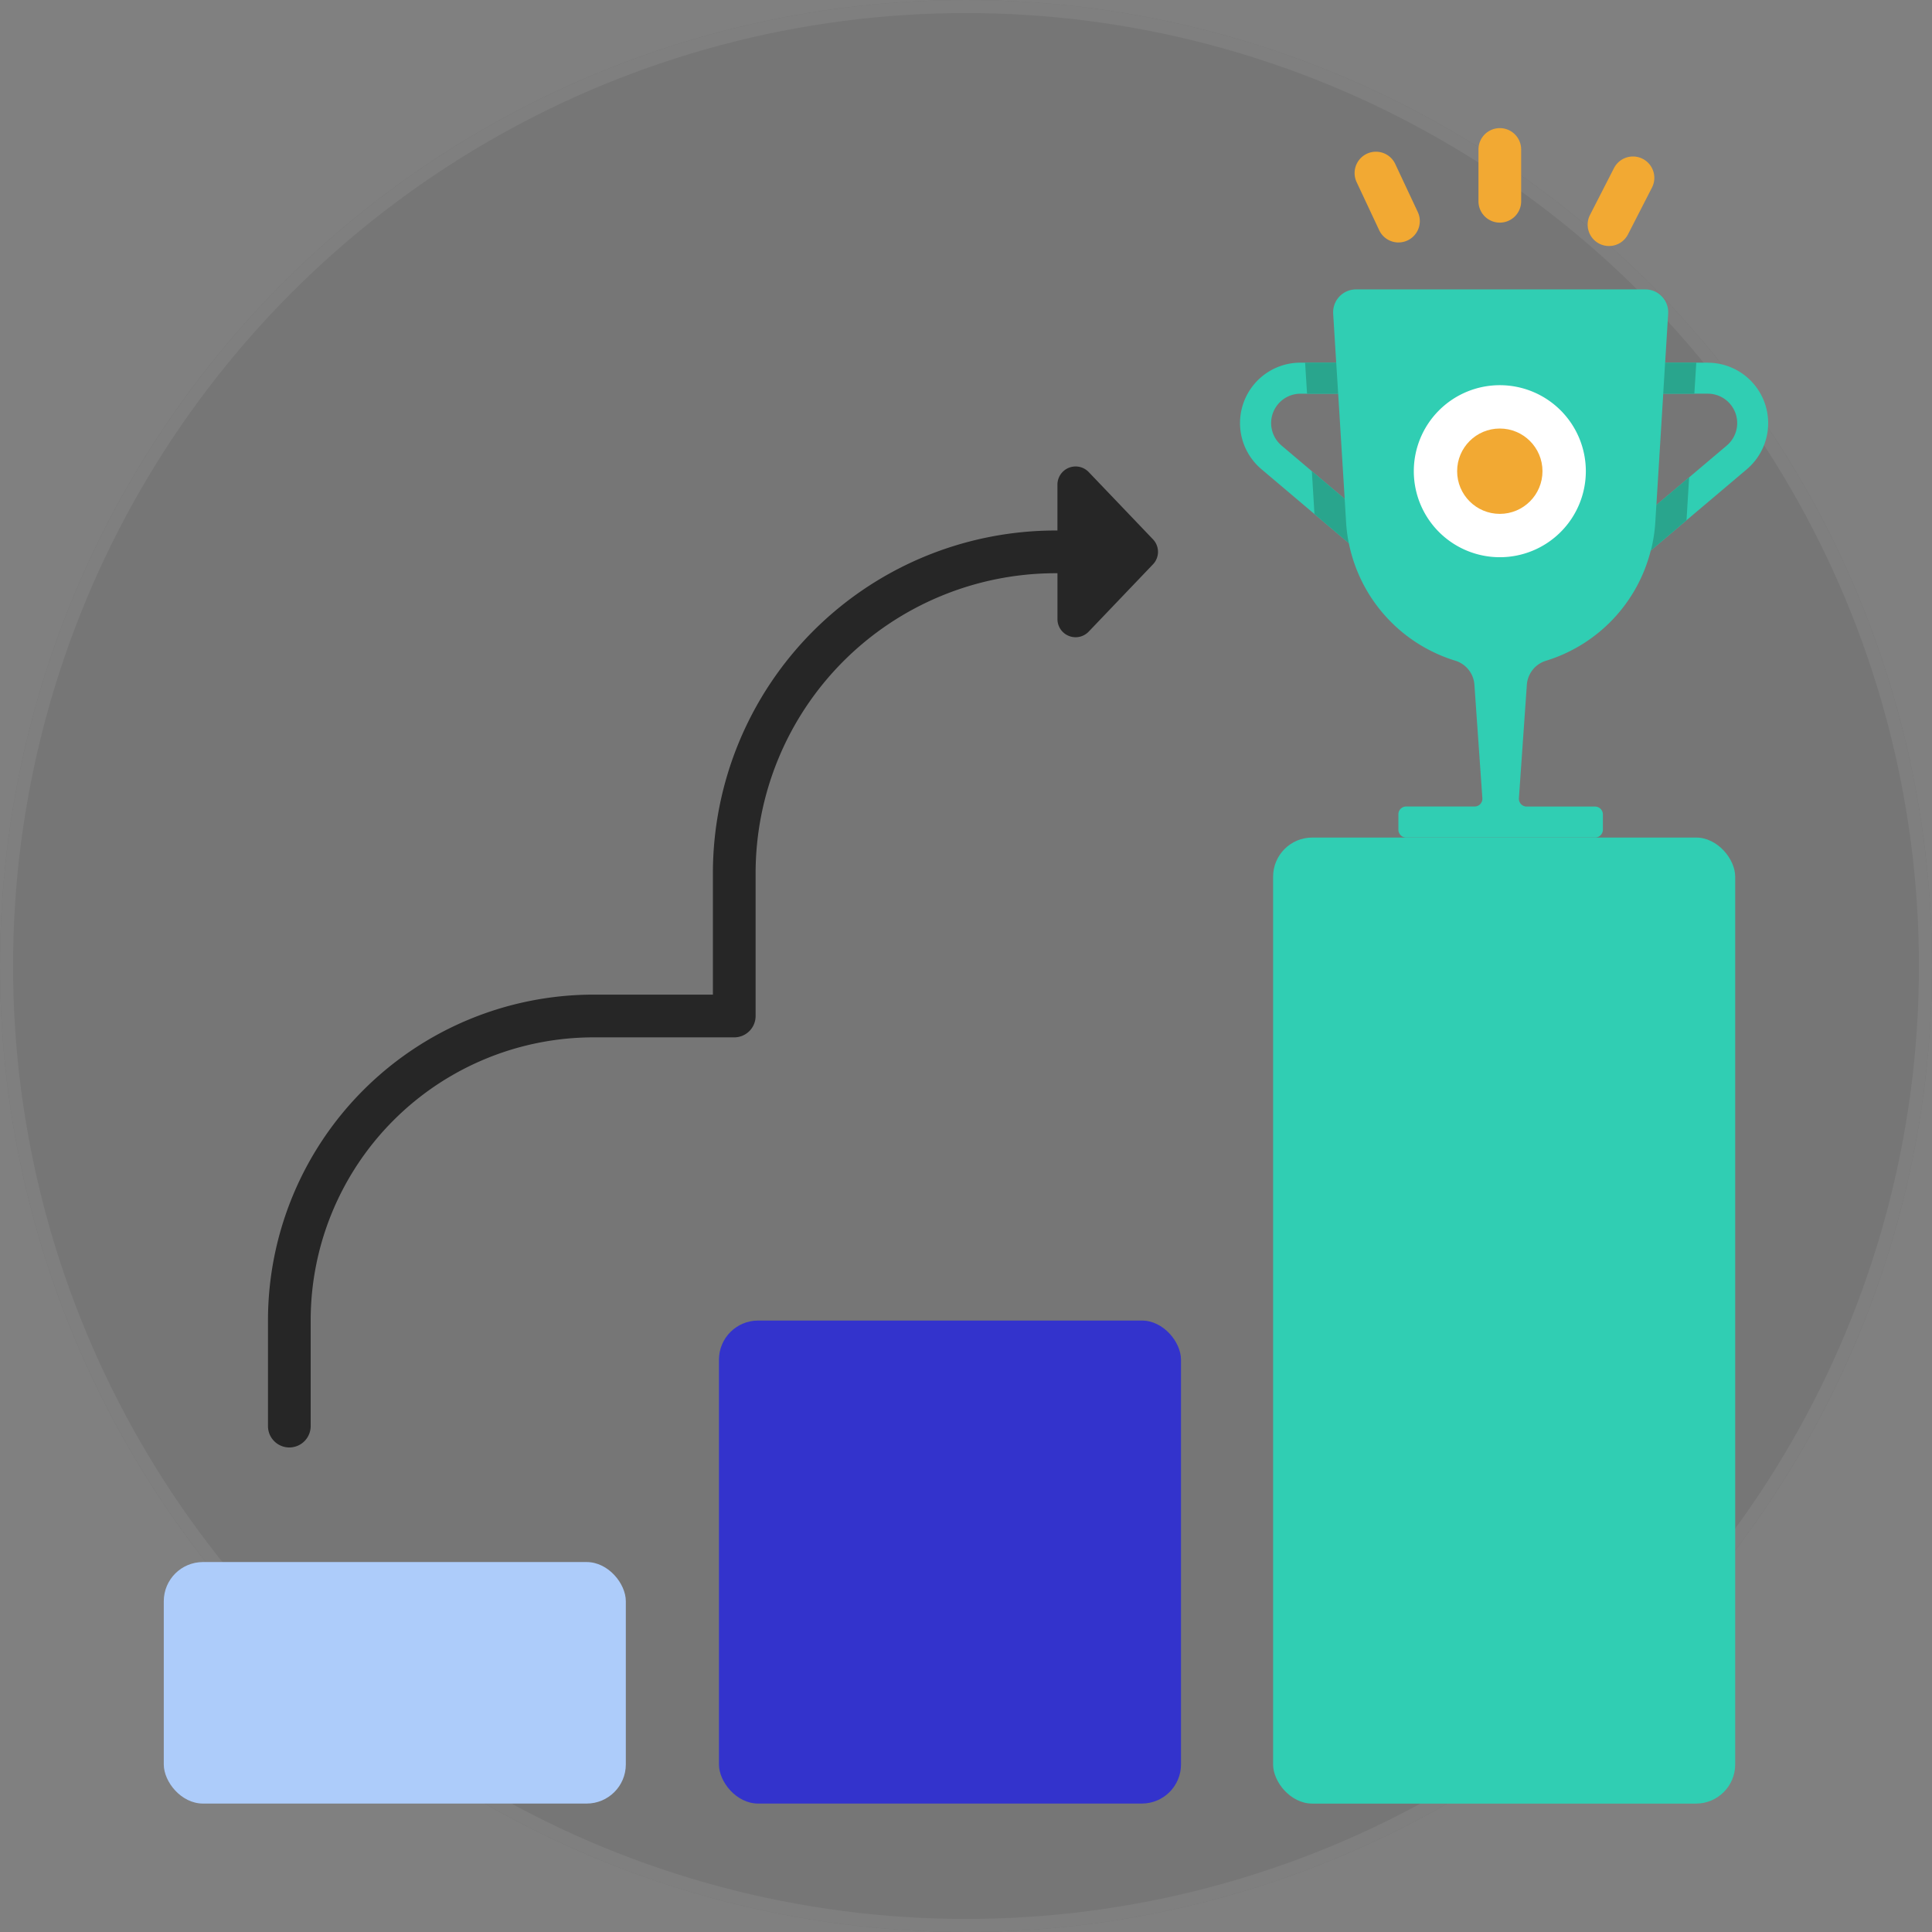 <svg xmlns="http://www.w3.org/2000/svg" width="148" height="148" viewBox="0 0 148 148">
  <rect x="0" y="0" width="148" height="148" fill="#808080" stroke="none"/>
  <g id="Grupo_16759" data-name="Grupo 16759" transform="translate(-200 -569)">
    <g id="Elipse_80" data-name="Elipse 80" transform="translate(200 569)" stroke="#707070" stroke-width="1" opacity="0.08">
      <circle cx="74" cy="74" r="74" stroke="none"/>
      <circle cx="74" cy="74" r="73.5" fill="none"/>
    </g>
    <g id="Grupo_16631" data-name="Grupo 16631" transform="translate(212.546 578.815)">
      <rect id="Rectángulo_2176" data-name="Rectángulo 2176" width="35.399" height="74.003" rx="3" transform="translate(84.979 54.345)" fill="#30ceb3"/>
      <rect id="Rectángulo_2177" data-name="Rectángulo 2177" width="35.395" height="37" rx="3" transform="translate(42.529 91.345)" fill="#33c"/>
      <rect id="Rectángulo_2178" data-name="Rectángulo 2178" width="35.395" height="18.501" rx="3" transform="translate(0 109.845)" fill="#adccfa"/>
      <path id="Trazado_6076" data-name="Trazado 6076" d="M4294.745,3335.388l-4.917-5.146a1.391,1.391,0,0,0-2.4.961v3.511h-.161a26.263,26.263,0,0,0-26.233,26.233v9.321h-9.153a24.957,24.957,0,0,0-24.929,24.929v8.125a1.635,1.635,0,1,0,3.27,0V3395.2a21.683,21.683,0,0,1,21.66-21.659h10.789a1.635,1.635,0,0,0,1.635-1.635v-10.956a22.989,22.989,0,0,1,22.962-22.963h.161v3.512a1.385,1.385,0,0,0,.874,1.291,1.4,1.4,0,0,0,.52.1,1.386,1.386,0,0,0,1-.431l4.917-5.146A1.387,1.387,0,0,0,4294.745,3335.388Z" transform="translate(-4218.969 -3303.89)" fill="#262626"/>
      <g id="Grupo_16630" data-name="Grupo 16630" transform="translate(82.45 0)">
        <path id="Trazado_6077" data-name="Trazado 6077" d="M4388.054,3312.6h-3.272l.231-3.751a1.752,1.752,0,0,0-1.749-1.86H4361.1a1.751,1.751,0,0,0-1.748,1.86l.231,3.751h-2.735a4.627,4.627,0,0,0-2.991,8.162l4.06,3.436,2.627,2.223.007.006a11.868,11.868,0,0,0,8.178,9.011,2.078,2.078,0,0,1,1.443,1.855l.608,8.672a.594.594,0,0,1-.593.636h-5.246a.594.594,0,0,0-.594.594v1.189a.6.6,0,0,0,.594.594h14.476a.6.6,0,0,0,.595-.594V3347.2a.6.6,0,0,0-.595-.594h-5.245a.6.6,0,0,1-.593-.636l.607-8.672a2.078,2.078,0,0,1,1.443-1.855,11.872,11.872,0,0,0,8.049-8.447l.007-.006,2.728-2.312,4.626-3.912a4.631,4.631,0,0,0-2.991-8.162Zm-30.334,8.316-2.325-1.968a2.252,2.252,0,0,1,1.458-3.97h2.881l.5,8.057Zm31.785-1.968-2.882,2.437-2.512,2.119.525-8.527h3.419a2.252,2.252,0,0,1,1.45,3.97Z" transform="translate(-4352.22 -3294.634)" fill="#30ceb3"/>
        <path id="Trazado_6078" data-name="Trazado 6078" d="M4384.576,3293.445a1.635,1.635,0,0,1-1.635-1.635v-3.969a1.635,1.635,0,0,1,3.27,0v3.969A1.635,1.635,0,0,1,4384.576,3293.445Z" transform="translate(-4364.679 -3286.206)" fill="#f2a933"/>
        <path id="Trazado_6079" data-name="Trazado 6079" d="M4398.642,3296.719a1.636,1.636,0,0,1-1.453-2.381l1.837-3.587a1.635,1.635,0,0,1,2.911,1.491l-1.838,3.587A1.635,1.635,0,0,1,4398.642,3296.719Z" transform="translate(-4370.384 -3287.688)" fill="#f2a933"/>
        <path id="Trazado_6080" data-name="Trazado 6080" d="M4370.356,3296.227a1.635,1.635,0,0,1-1.481-.941l-1.708-3.641a1.635,1.635,0,1,1,2.959-1.389l1.708,3.641a1.635,1.635,0,0,1-1.479,2.329Z" transform="translate(-4358.22 -3287.468)" fill="#f2a933"/>
        <path id="Trazado_6081" data-name="Trazado 6081" d="M4363.739,3328.643l-.107-1.778-2.515-2.122.2,3.281,2.627,2.223A11.848,11.848,0,0,1,4363.739,3328.643Zm-.755-12.216H4360.6l.149,2.378h2.384Zm25.194,0-.144,2.378h2.384l.149-2.378Zm-.672,10.908-.078,1.308a11.939,11.939,0,0,1-.338,2.169l2.728-2.312.2-3.287Z" transform="translate(-4355.619 -3298.462)" fill="#29a58d"/>
        <path id="Trazado_6082" data-name="Trazado 6082" d="M4387.784,3325.921a6.589,6.589,0,1,1-6.589-6.589A6.589,6.589,0,0,1,4387.784,3325.921Z" transform="translate(-4361.298 -3299.64)" fill="#fff"/>
        <ellipse id="Elipse_173" data-name="Elipse 173" cx="3.269" cy="3.269" rx="3.269" ry="3.269" transform="translate(16.627 23.012)" fill="#f2a933"/>
      </g>
    </g>
  </g>
</svg>
